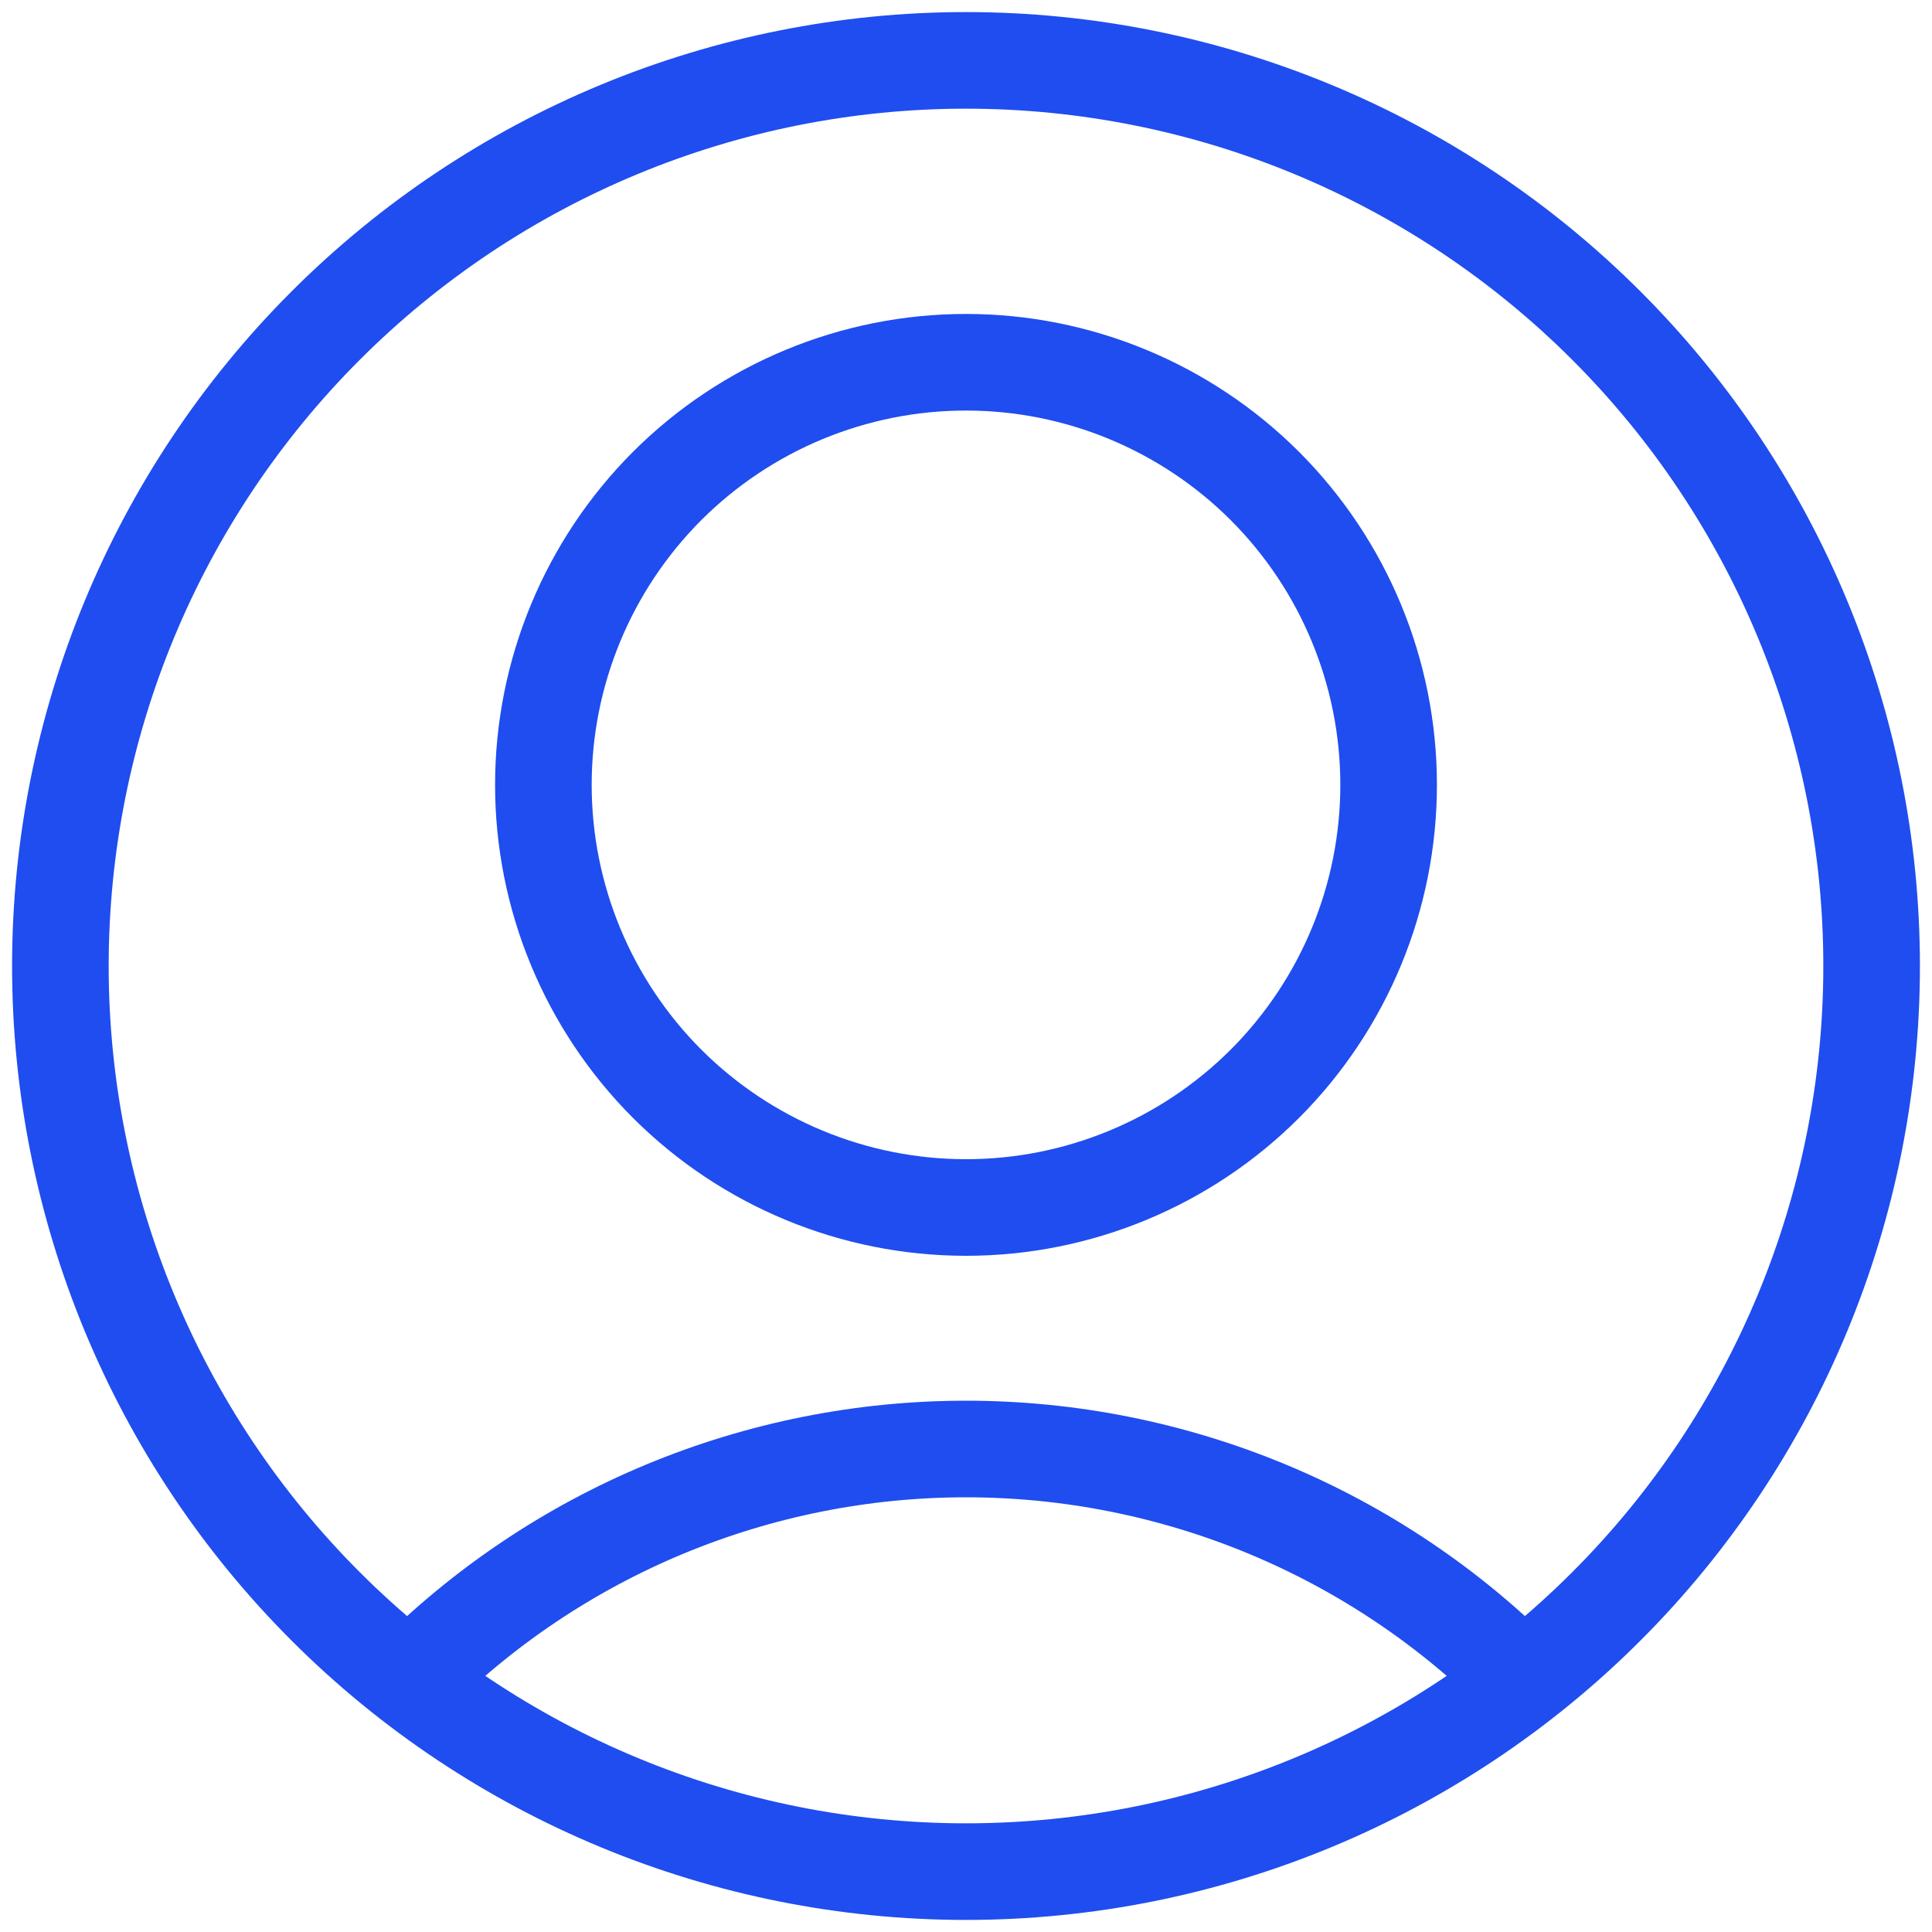 <svg width="20" height="20" viewBox="0 0 20 20" fill="none" xmlns="http://www.w3.org/2000/svg">
<path d="M5.625 8.125C5.625 9.285 6.086 10.398 6.906 11.219C7.727 12.039 8.84 12.5 10 12.5C11.16 12.5 12.273 12.039 13.094 11.219C13.914 10.398 14.375 9.285 14.375 8.125C14.375 6.965 13.914 5.852 13.094 5.031C12.273 4.211 11.16 3.75 10 3.75C8.84 3.75 7.727 4.211 6.906 5.031C6.086 5.852 5.625 6.965 5.625 8.125V8.125Z" stroke="#1F4DEF" strokeWidth="1.5" strokeLinecap="round" strokeLinejoin="round"/>
<path d="M15.761 17.397C15.006 16.637 14.108 16.034 13.12 15.623C12.131 15.212 11.071 15 10 15C8.929 15 7.869 15.212 6.88 15.623C5.892 16.034 4.994 16.637 4.239 17.397" stroke="#1F4DEF" strokeWidth="1.5" strokeLinecap="round" strokeLinejoin="round"/>
<path d="M0.625 10C0.625 12.486 1.613 14.871 3.371 16.629C5.129 18.387 7.514 19.375 10 19.375C12.486 19.375 14.871 18.387 16.629 16.629C18.387 14.871 19.375 12.486 19.375 10C19.375 7.514 18.387 5.129 16.629 3.371C14.871 1.613 12.486 0.625 10 0.625C7.514 0.625 5.129 1.613 3.371 3.371C1.613 5.129 0.625 7.514 0.625 10V10Z" stroke="#1F4DEF" strokeWidth="1.5" strokeLinecap="round" strokeLinejoin="round"/>
</svg>
